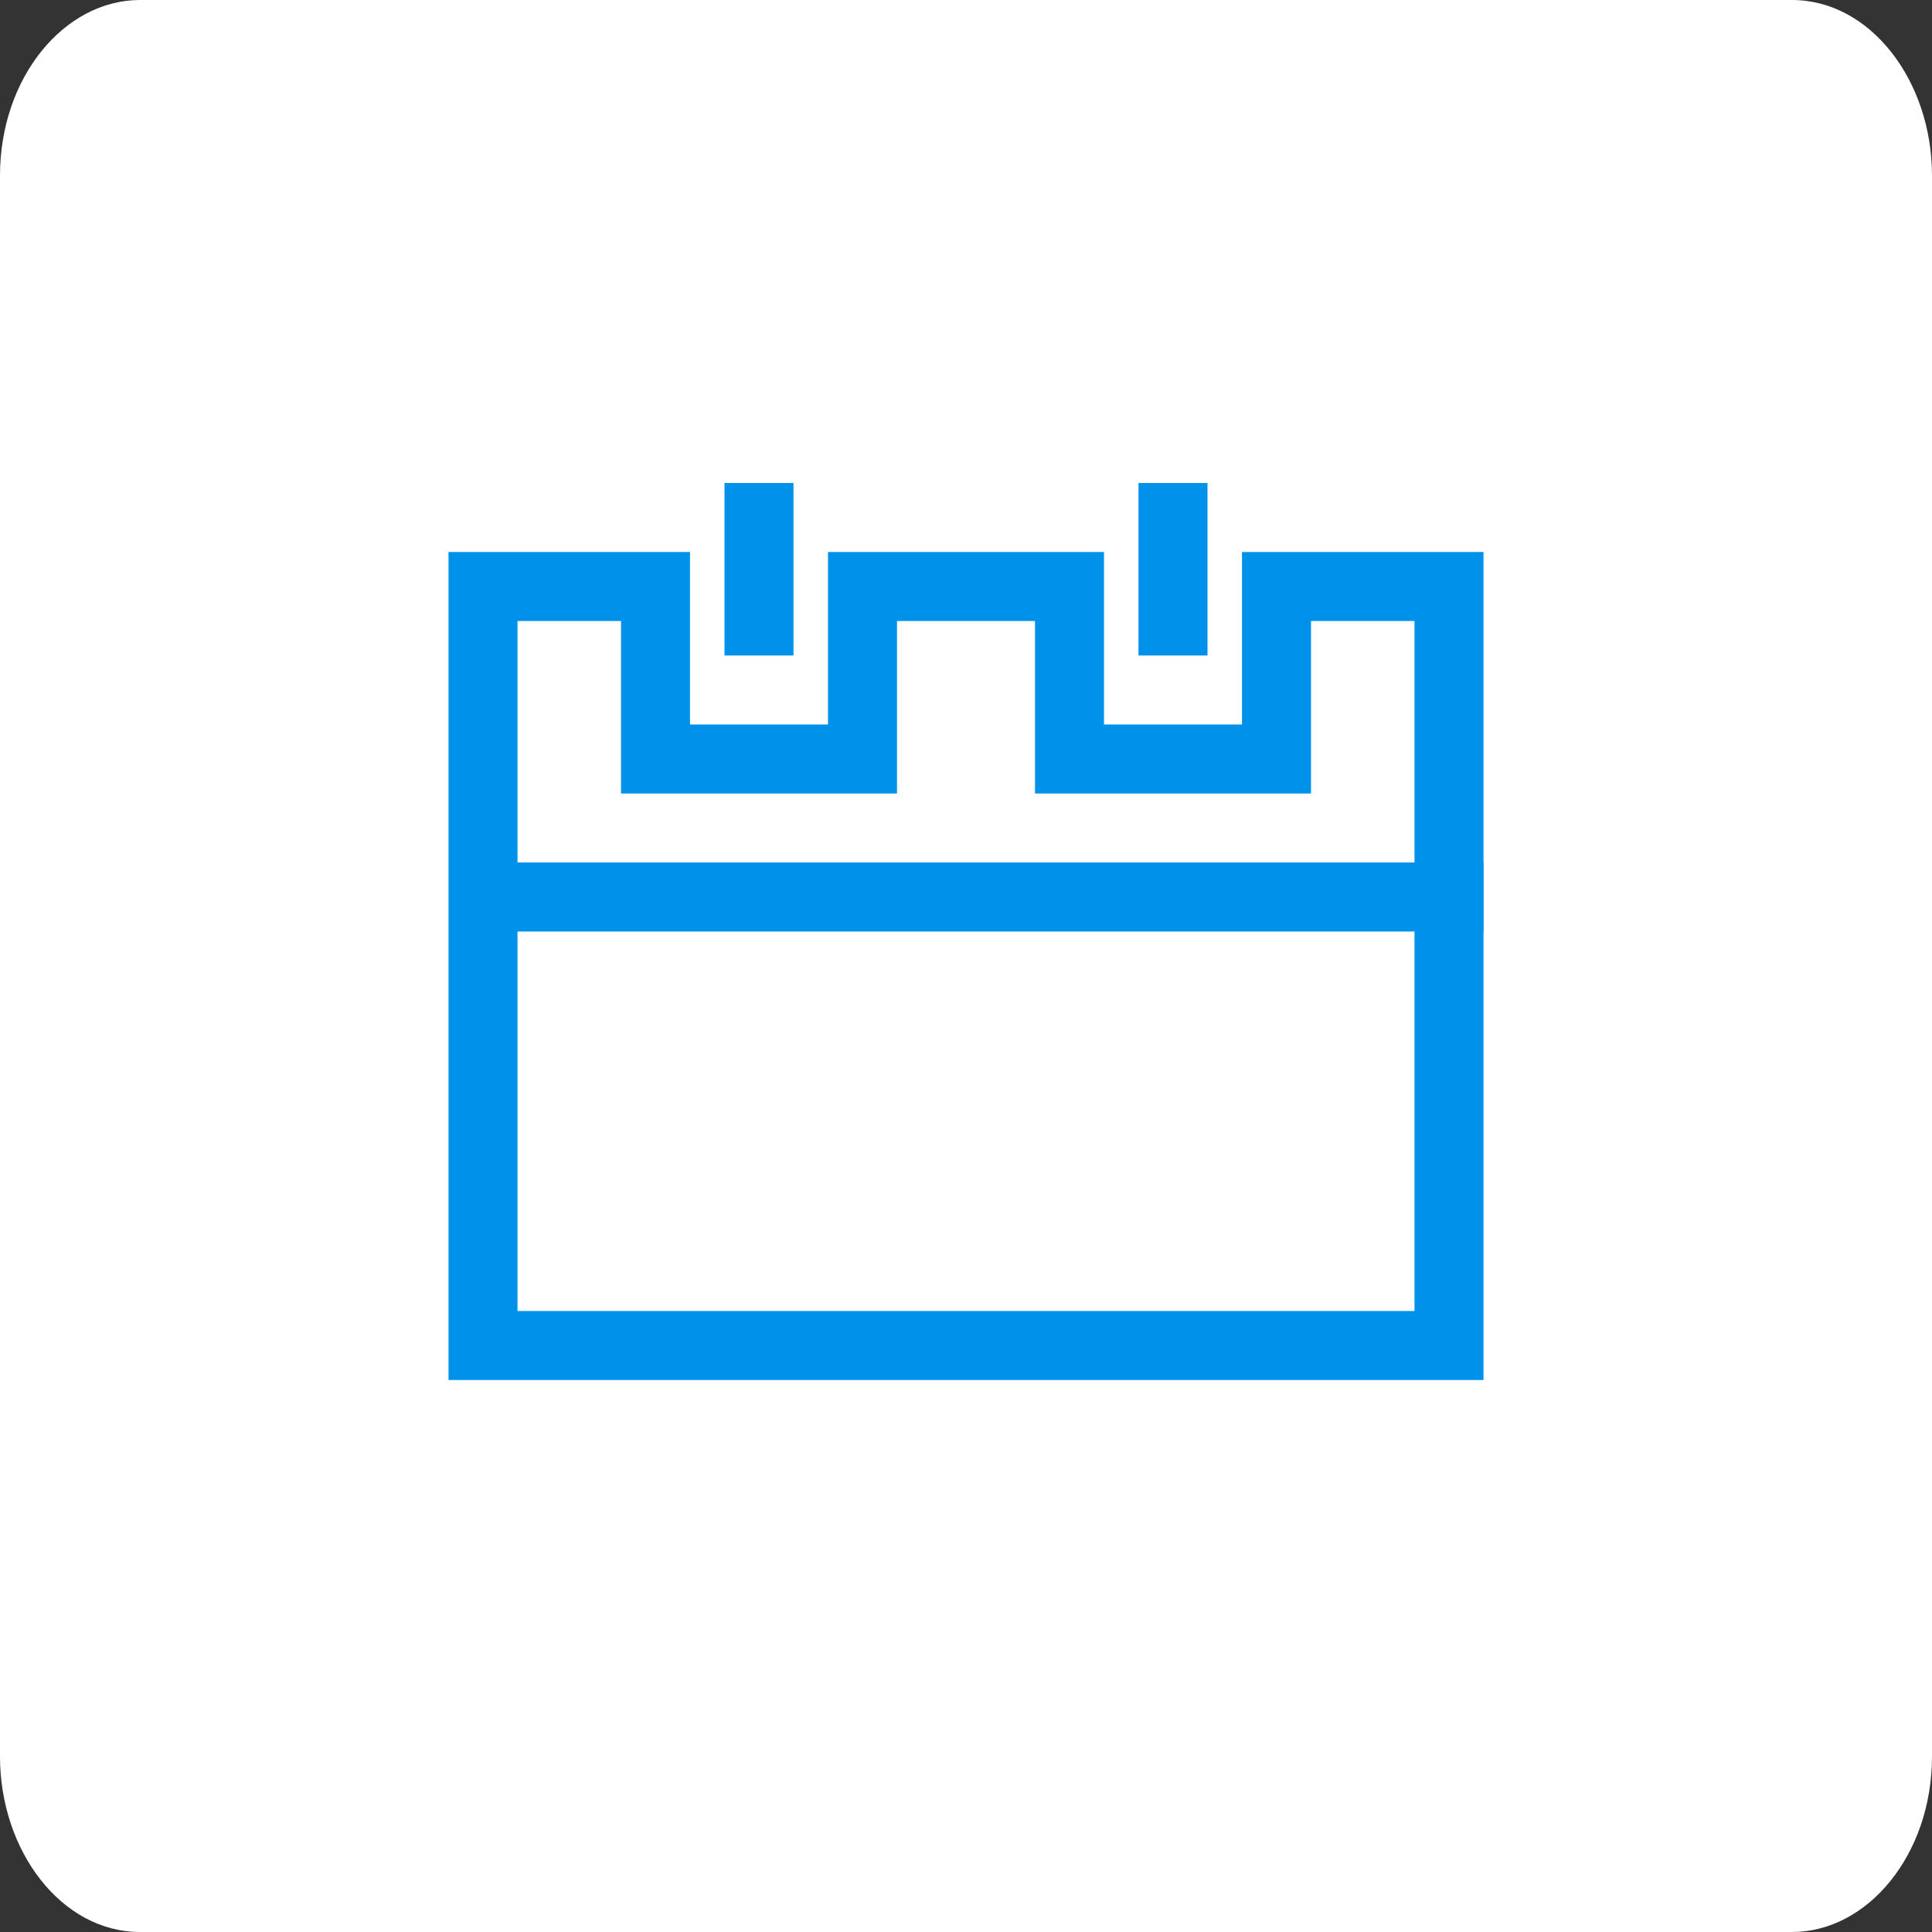 <svg xmlns="http://www.w3.org/2000/svg" width="56" height="56" viewBox="0 0 56 56"><rect x="0" y="0" width="56" height="56" fill="#333333" stroke="none"/><defs><style>.a{fill:#fff;}.b{fill:none;stroke:#0091ea;stroke-width:2px;}</style></defs><path class="a" d="M637,462.909c0,2.851-1.867,5.091-4.058,5.091H585.058c-2.272,0-4.058-2.342-4.058-5.091V417.091c0-2.851,1.867-5.091,4.058-5.091h47.884c2.272,0,4.058,2.342,4.058,5.091Z" transform="translate(-581 -412)"/><g transform="translate(0 -0.5)"><path class="b" d="M36.461,16.765v5h-6v-5h-6v5h-6v-5h-5v22h28v-22Z" transform="translate(0.539 0.735)"/><path class="b" d="M14,28H43" transform="translate(0 -1.5)"/><path class="b" d="M19.5,14.708v5" transform="translate(2.5 -0.208)"/><path class="b" d="M19.5,14.708v5" transform="translate(14.5 -0.208)"/></g></svg>